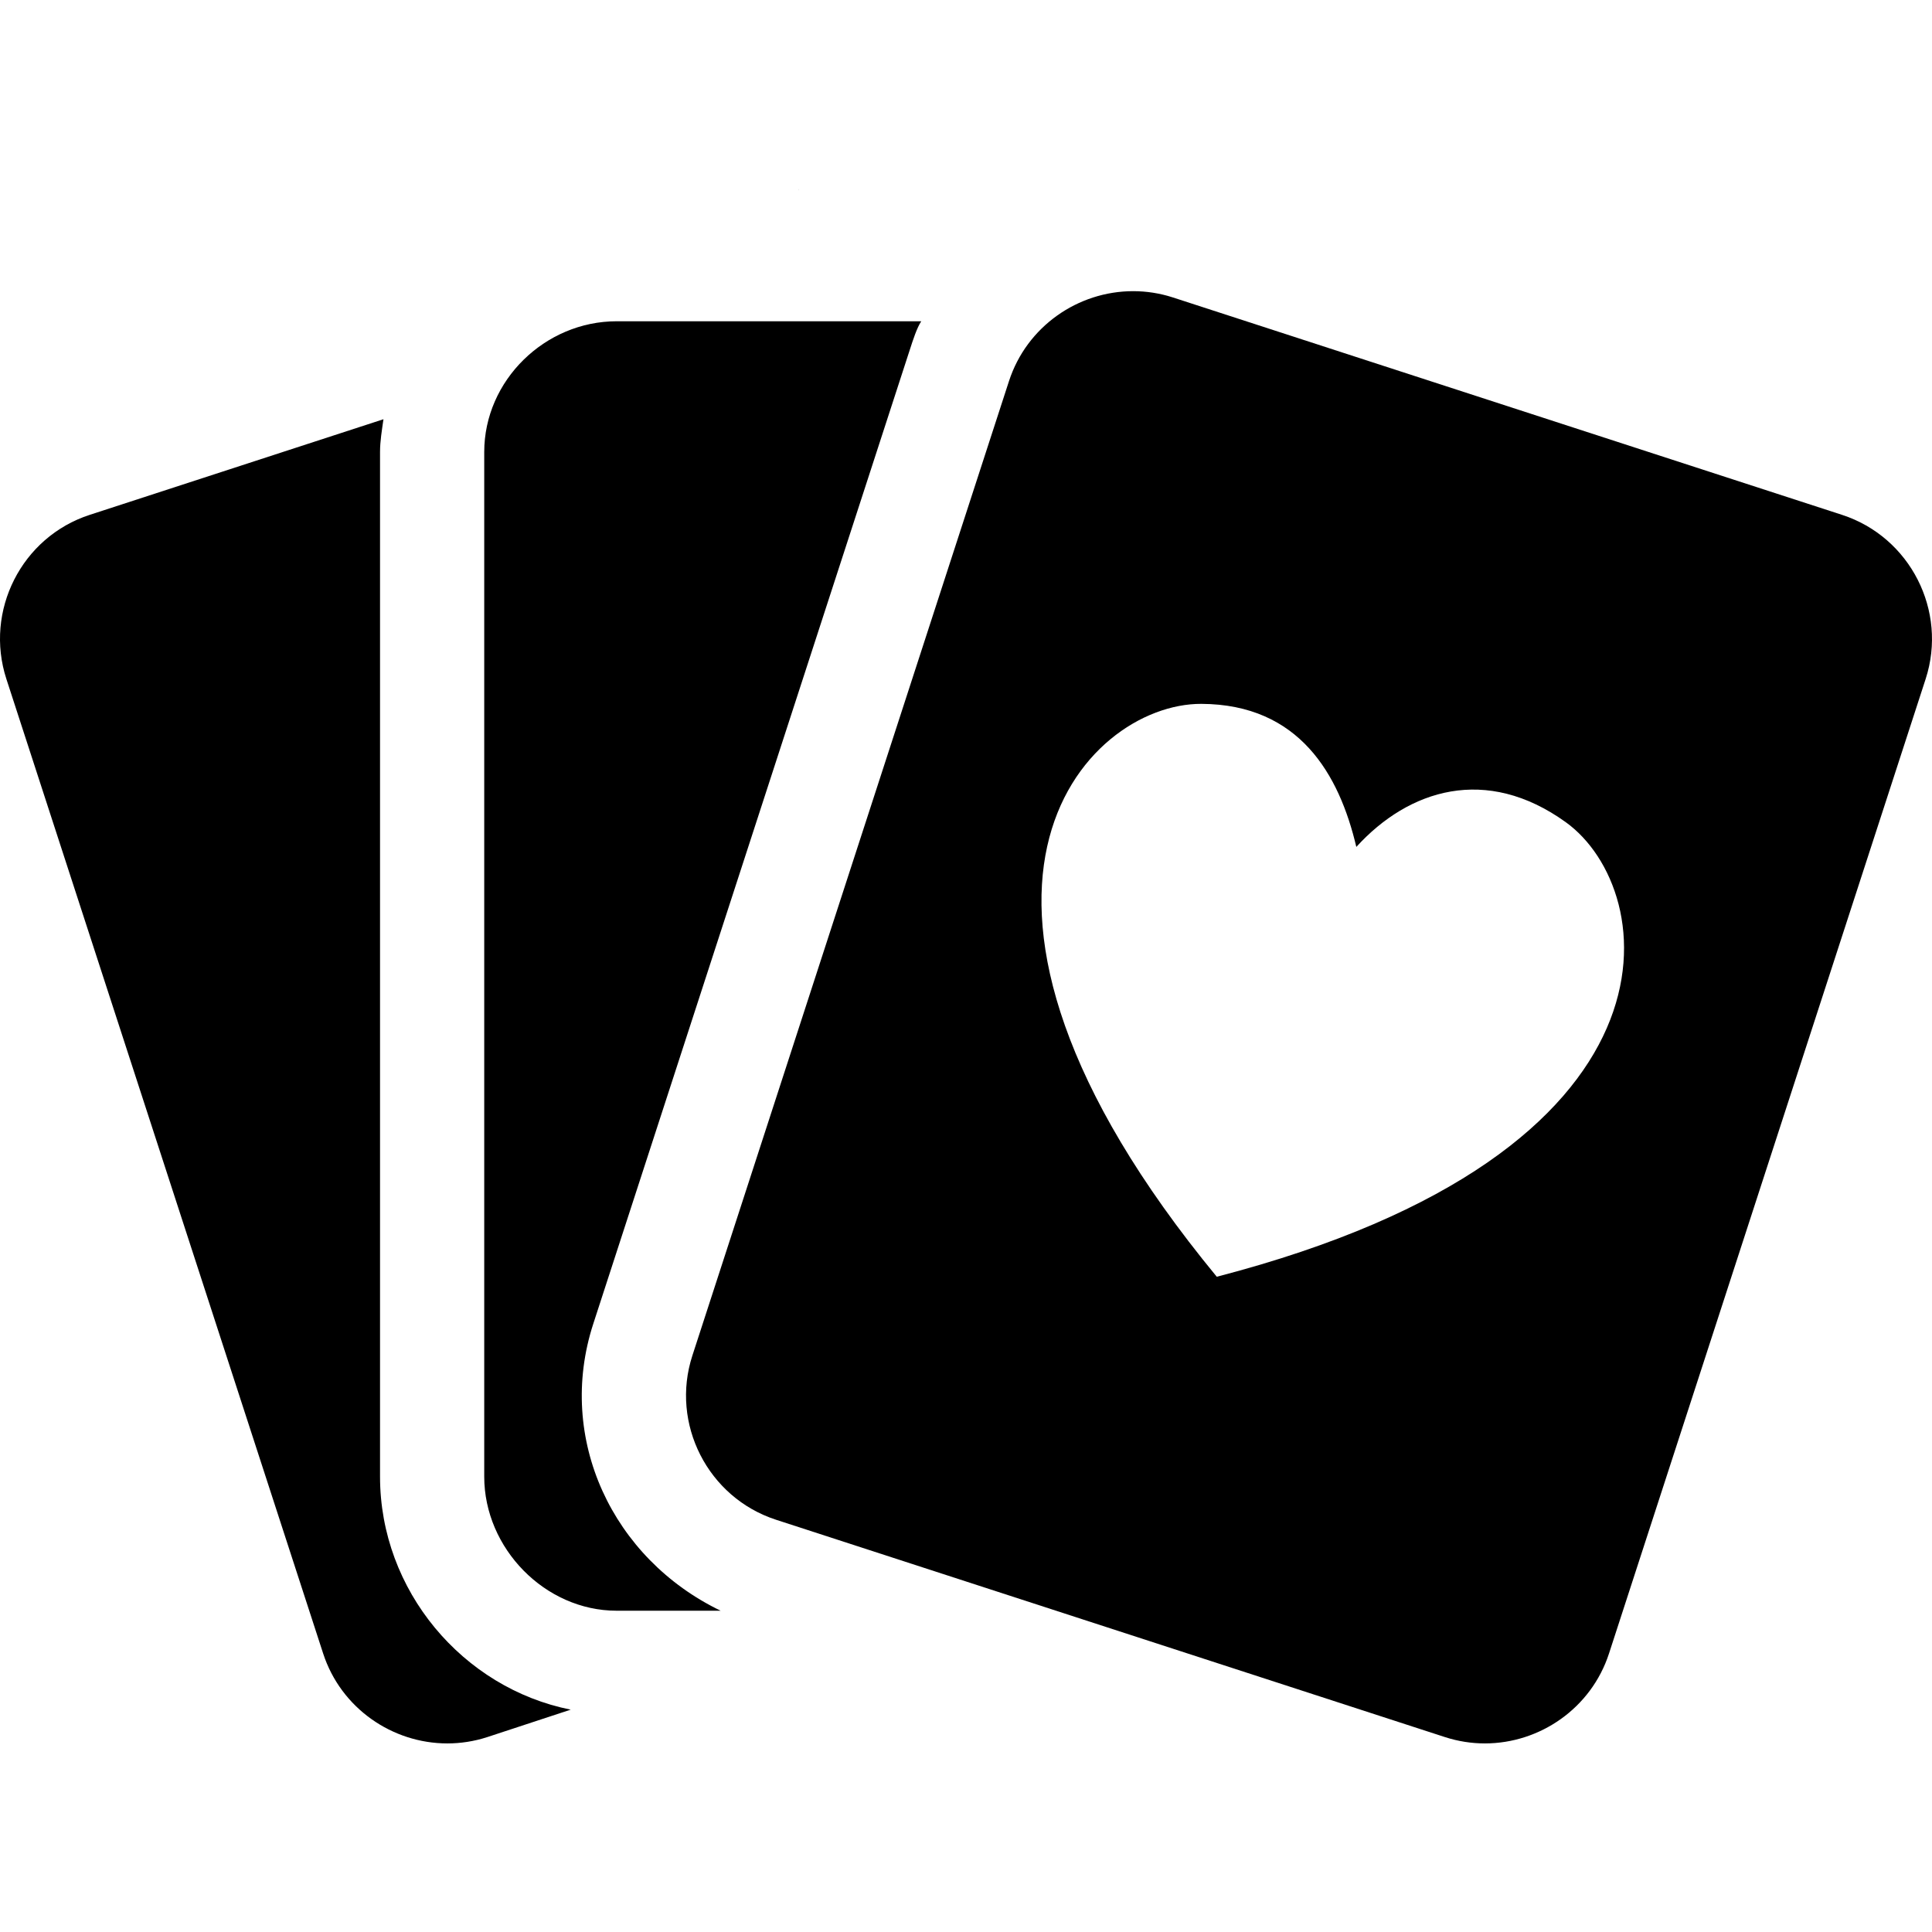 <svg className='icon-cards' version="1.1" xmlns="http://www.w3.org/2000/svg" xmlnsXlink="http://www.w3.org/1999/xlink" x="0px" y="0px" viewBox="0 0 296.664 296.664" xmlSpace="preserve">
    <g>
        <path d="M58.355,226.748V69.414c0-1.709,0.294-3.391,0.526-5.039L13.778,79.057C3.316,82.455-2.42,93.797,0.979,104.258   l48.639,149.633c2.738,8.428,10.639,13.816,19.075,13.816c2.035,0,4.109-0.315,6.143-0.975l12.796-4.211   C71.066,259.213,58.355,244.242,58.355,226.748z"/>
        <polyline points="122.688,28.957    122.688,29.207 122.7,29.207  "/>
        <path d="M91.098,203.275l48.617-149.602c0.491-1.512,1.078-3.342,1.746-4.342H94.688c-11,0-20.333,9.082-20.333,20.082v157.334   c0,11,9.333,20.584,20.333,20.584h15.969C94.061,239.332,85.361,220.932,91.098,203.275z"/>
        <path d="M282.848,79.057L180.134,45.684c-2.034-0.662-4.102-0.975-6.138-0.975c-8.436,0-16.326,5.387-19.064,13.814   l-48.617,149.633c-3.399,10.463,2.379,21.803,12.841,25.203l102.713,33.373c2.034,0.66,4.102,0.975,6.138,0.975   c8.436,0,16.326-5.389,19.064-13.816l48.618-149.633C299.088,93.797,293.31,82.455,282.848,79.057z M186.839,196.049   c-48.438-58.818-20.22-88.049-2.361-87.969c15.049,0.072,21.176,10.863,23.789,21.967c8.049-8.84,19.938-12.586,32.156-3.801   C254.922,136.67,260.59,176.898,186.839,196.049z"/>
    </g>
</svg>   